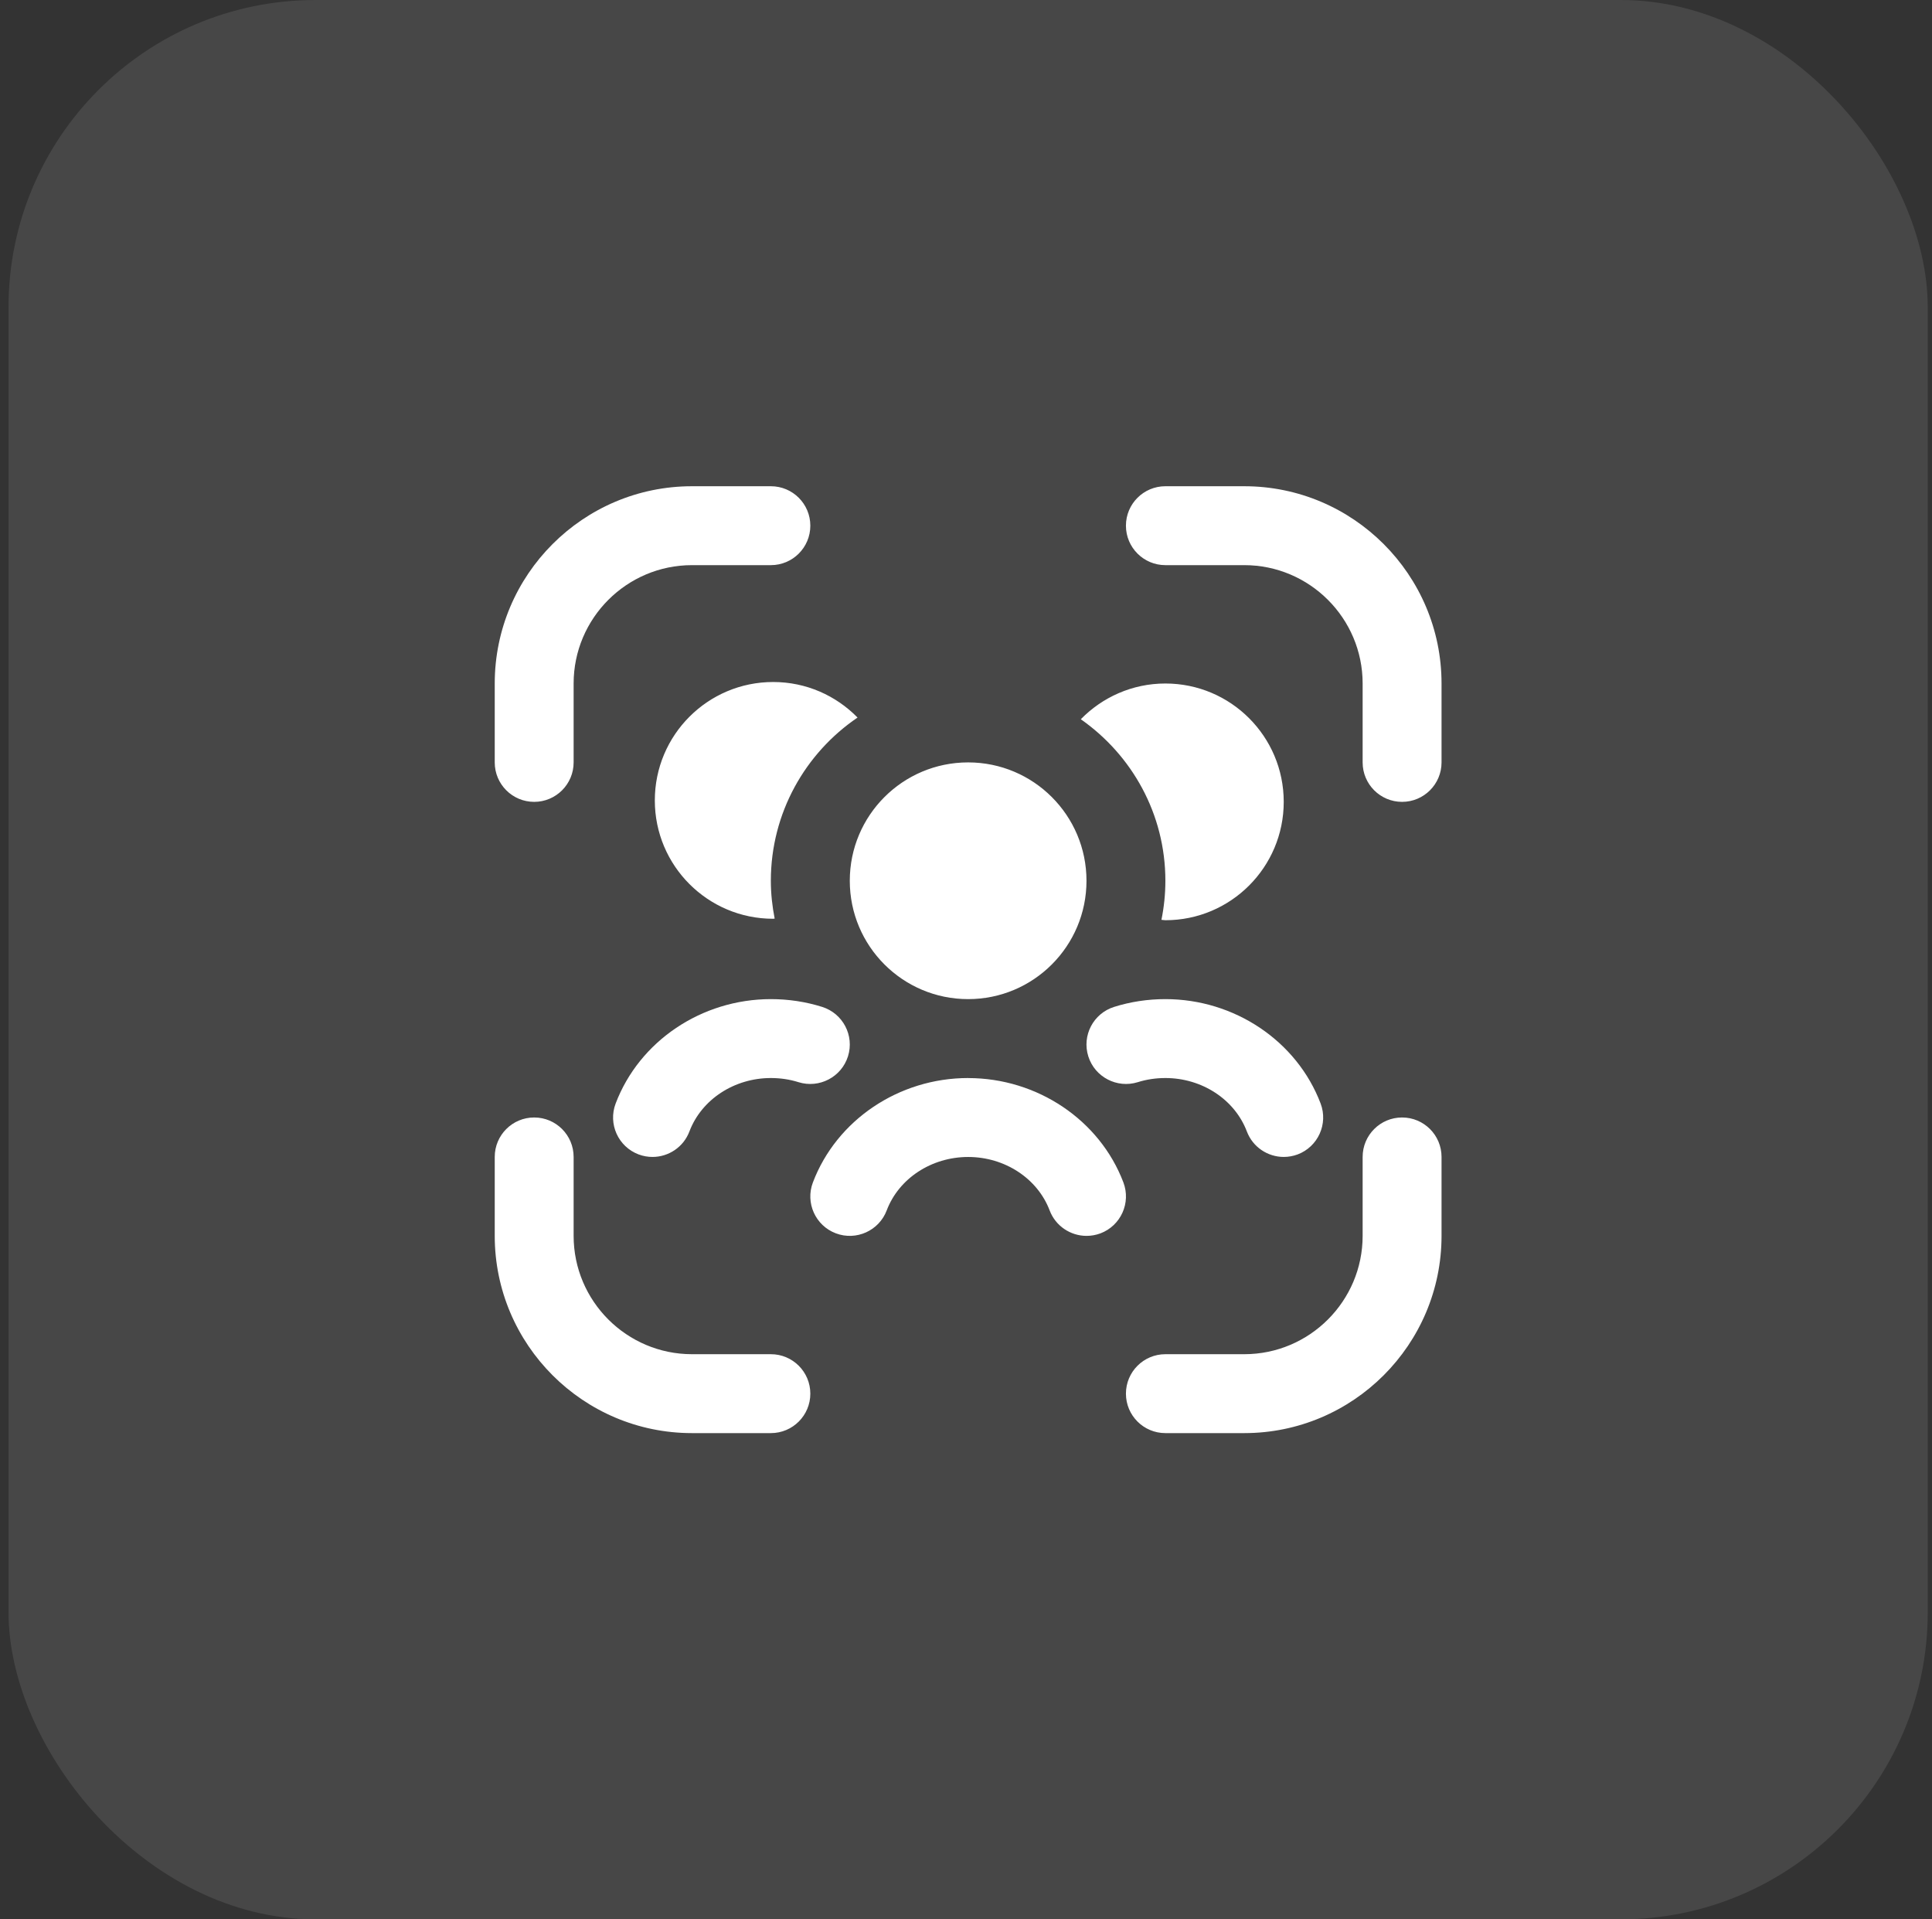 <svg width="151" height="150" viewBox="0 0 151 150" fill="none" xmlns="http://www.w3.org/2000/svg">
<rect x="0" y="0" width="151" height="150" fill="#333333" stroke="none"/>
<rect x="0.667" width="150" height="150" rx="24" fill="white" fill-opacity="0.1"/>
<g clip-path="url(#clip0_992_1076)">
<path d="M60.429 53.3C63.016 53.3 65.347 54.366 67.024 56.078C62.939 58.853 60.247 63.536 60.247 68.836C60.247 69.848 60.358 70.831 60.546 71.79C60.506 71.79 60.469 71.803 60.429 71.803C55.32 71.803 51.179 67.662 51.179 62.553C51.179 57.444 55.32 53.3 60.429 53.3ZM91.083 53.417C88.49 53.417 86.153 54.493 84.473 56.21C88.46 59.001 91.083 63.607 91.083 68.833C91.083 69.879 90.975 70.899 90.775 71.886C90.88 71.889 90.979 71.917 91.083 71.917C96.192 71.917 100.333 67.776 100.333 62.667C100.333 57.558 96.192 53.417 91.083 53.417ZM75.667 78.083C80.776 78.083 84.917 73.942 84.917 68.833C84.917 63.724 80.776 59.583 75.667 59.583C70.558 59.583 66.417 63.724 66.417 68.833C66.417 73.942 70.558 78.083 75.667 78.083ZM75.667 84.25C70.259 84.25 65.384 87.528 63.534 92.409C62.929 94.003 63.731 95.782 65.325 96.386C66.913 96.987 68.698 96.189 69.303 94.595C70.249 92.094 72.808 90.42 75.67 90.42C78.531 90.42 81.09 92.097 82.037 94.595C82.502 95.825 83.677 96.586 84.92 96.586C85.284 96.586 85.654 96.522 86.011 96.389C87.602 95.785 88.404 94.006 87.803 92.412C85.953 87.534 81.078 84.253 75.67 84.253L75.667 84.25ZM87.075 78.691C85.45 79.203 84.547 80.932 85.059 82.557C85.57 84.179 87.306 85.079 88.925 84.574C89.613 84.358 90.337 84.25 91.083 84.25C93.945 84.25 96.504 85.927 97.451 88.425C97.916 89.655 99.091 90.417 100.333 90.417C100.697 90.417 101.067 90.352 101.425 90.219C103.016 89.615 103.818 87.836 103.216 86.242C101.366 81.364 96.492 78.083 91.083 78.083C89.708 78.083 88.361 78.287 87.075 78.691ZM60.25 78.083C54.842 78.083 49.967 81.361 48.117 86.242C47.513 87.836 48.315 89.615 49.909 90.219C50.269 90.355 50.636 90.417 51 90.417C52.243 90.417 53.417 89.658 53.883 88.425C54.83 85.924 57.389 84.25 60.25 84.25C60.996 84.25 61.724 84.358 62.408 84.574C64.027 85.079 65.763 84.179 66.275 82.557C66.787 80.932 65.883 79.203 64.258 78.691C62.973 78.287 61.625 78.083 60.25 78.083ZM60.25 105.833H54.083C48.984 105.833 44.833 101.683 44.833 96.583V90.417C44.833 88.712 43.452 87.333 41.75 87.333C40.048 87.333 38.667 88.712 38.667 90.417V96.583C38.667 105.084 45.583 112 54.083 112H60.25C61.952 112 63.333 110.622 63.333 108.917C63.333 107.212 61.952 105.833 60.25 105.833ZM109.583 87.333C107.881 87.333 106.5 88.712 106.5 90.417V96.583C106.5 101.683 102.35 105.833 97.25 105.833H91.083C89.381 105.833 88 107.212 88 108.917C88 110.622 89.381 112 91.083 112H97.25C105.751 112 112.667 105.084 112.667 96.583V90.417C112.667 88.712 111.285 87.333 109.583 87.333ZM97.25 38H91.083C89.381 38 88 39.378 88 41.083C88 42.788 89.381 44.167 91.083 44.167H97.25C102.35 44.167 106.5 48.317 106.5 53.417V59.583C106.5 61.288 107.881 62.667 109.583 62.667C111.285 62.667 112.667 61.288 112.667 59.583V53.417C112.667 44.916 105.751 38 97.25 38ZM41.75 62.667C43.452 62.667 44.833 61.288 44.833 59.583V53.417C44.833 48.317 48.984 44.167 54.083 44.167H60.25C61.952 44.167 63.333 42.788 63.333 41.083C63.333 39.378 61.952 38 60.25 38H54.083C45.583 38 38.667 44.916 38.667 53.417V59.583C38.667 61.288 40.048 62.667 41.75 62.667Z" fill="white"/>
</g>
<defs>
<clipPath id="clip0_992_1076">
<rect width="74" height="74" fill="white" transform="translate(38.667 38)"/>
</clipPath>
</defs>
</svg>

